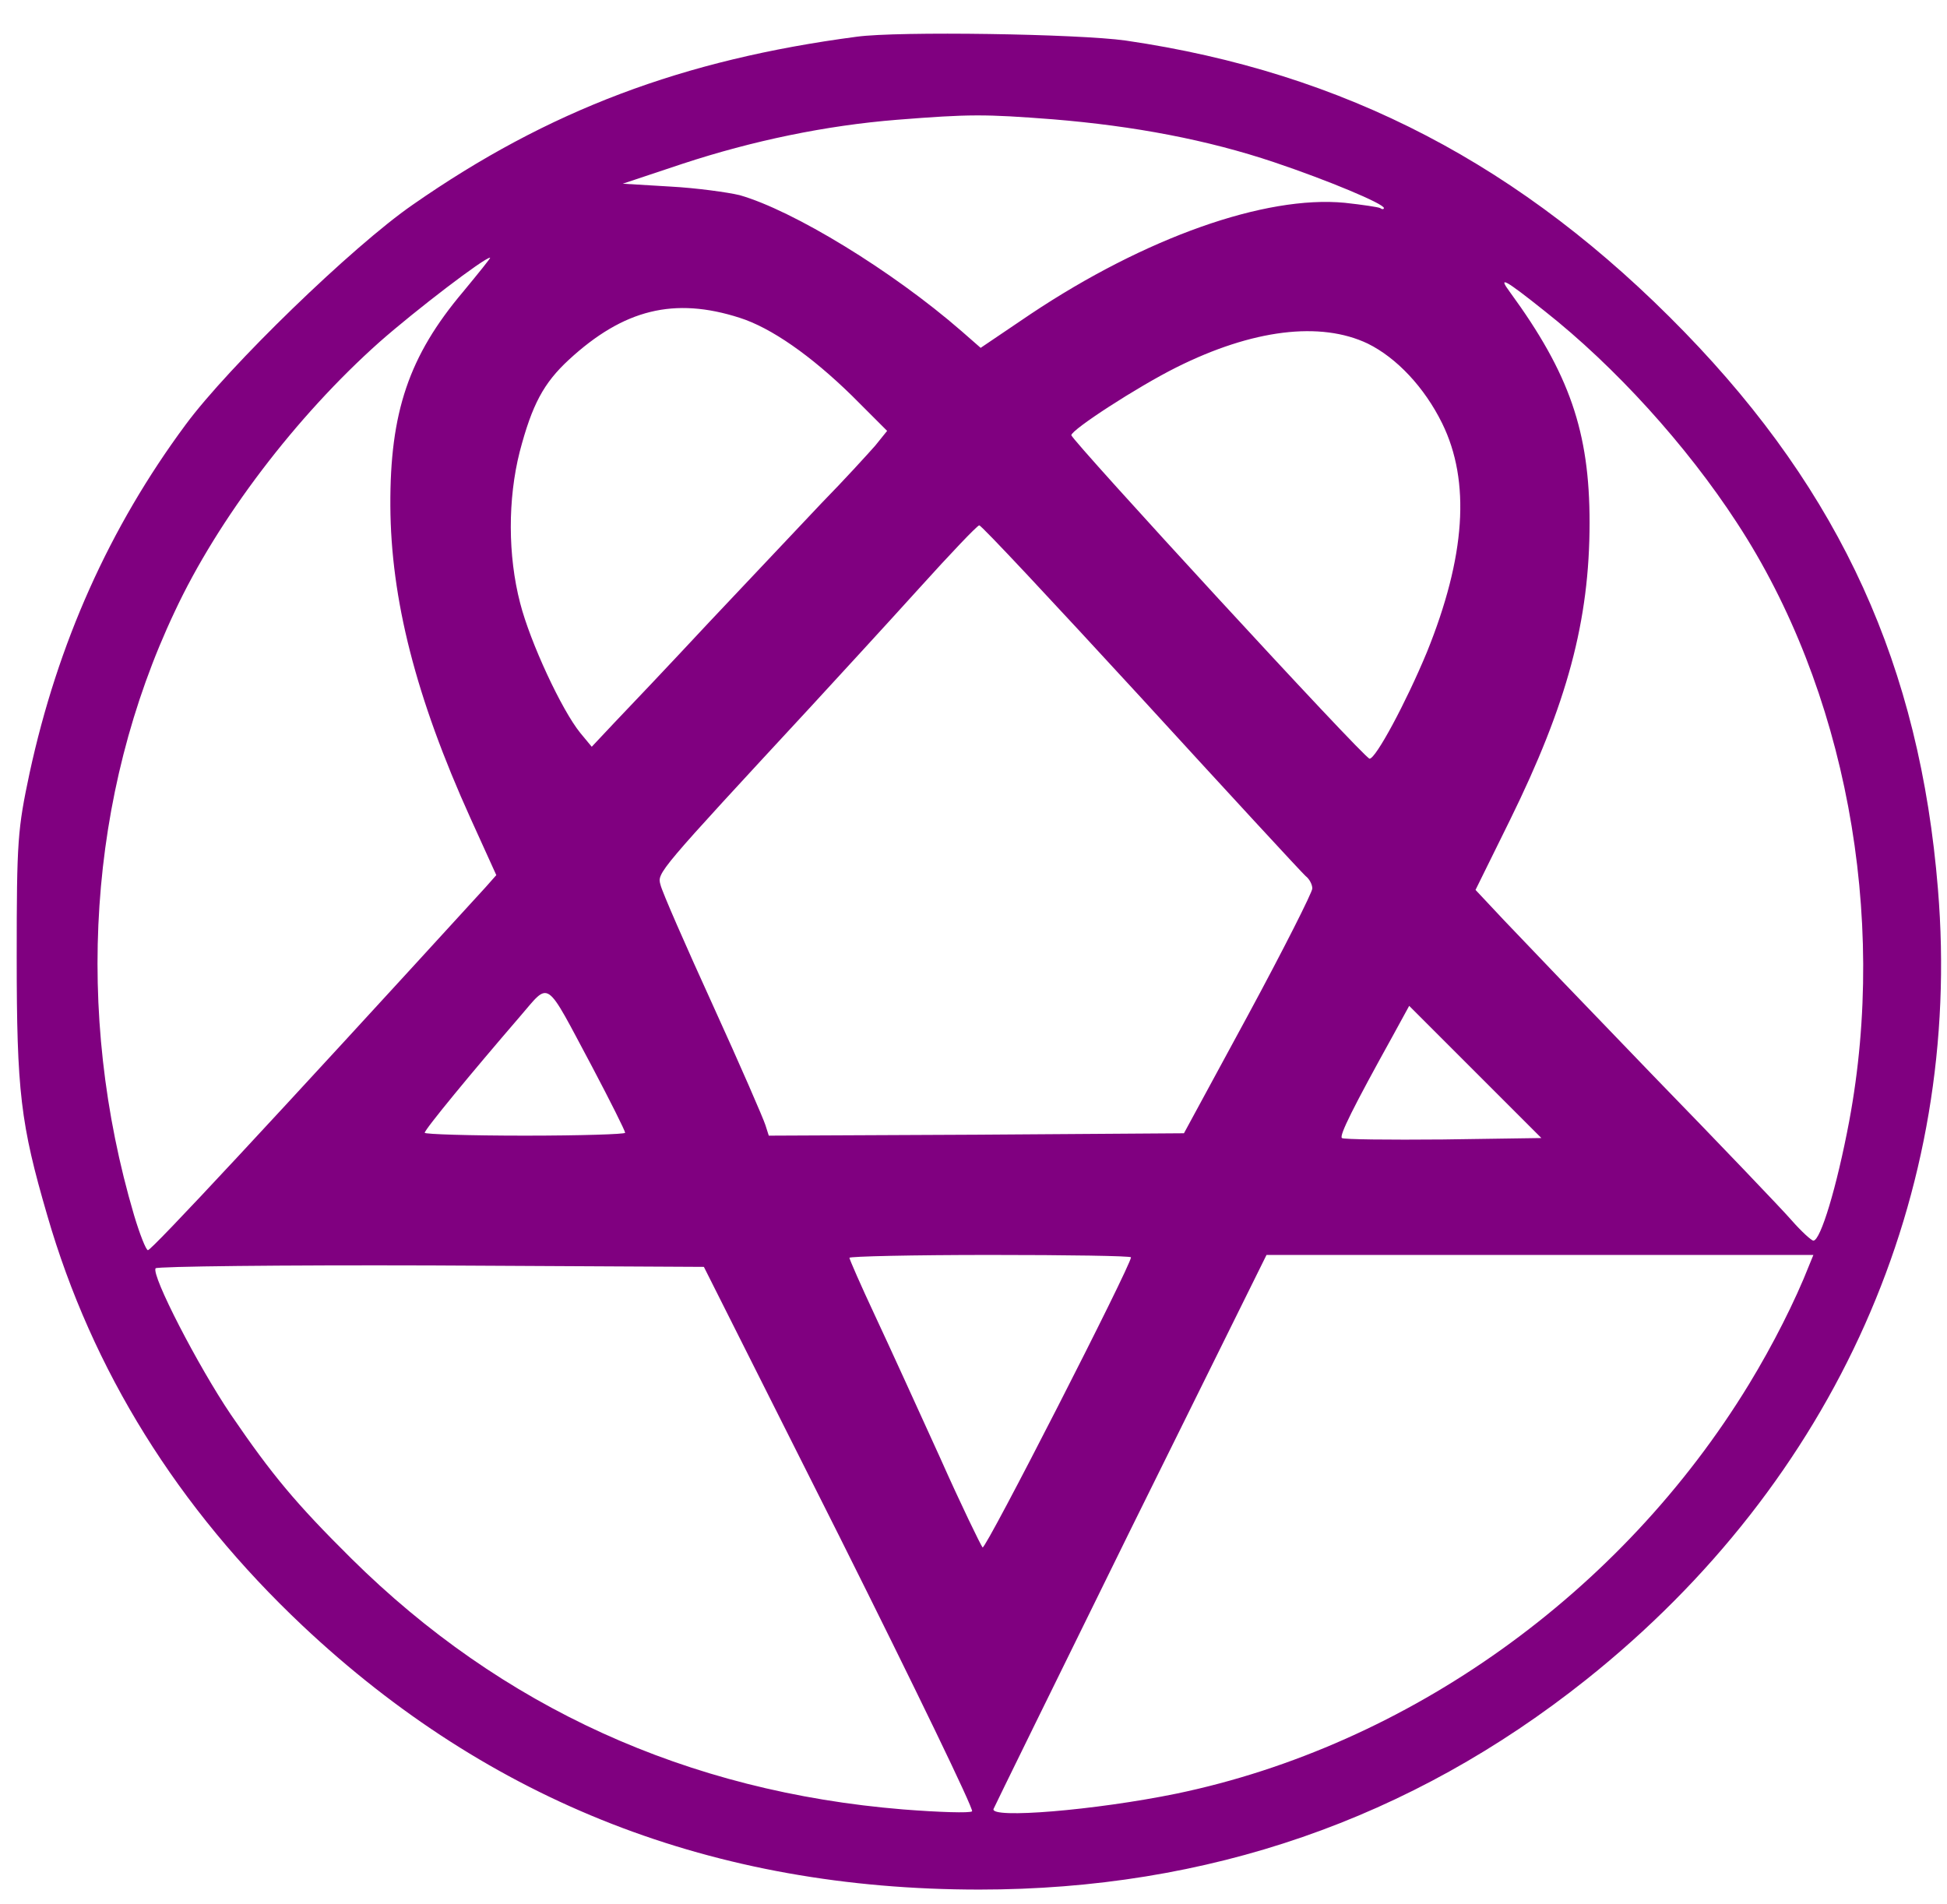 <?xml version="1.0" encoding="utf-8"?>
<!DOCTYPE svg PUBLIC "-//W3C//DTD SVG 20010904//EN" "http://www.w3.org/TR/2001/REC-SVG-20010904/DTD/svg10.dtd">
<svg height="399pt" preserveAspectRatio="xMidYMid meet" version="1.0" viewBox="0 0 408 399" width="408pt" xmlns="http://www.w3.org/2000/svg">
<g fill="#800080" stroke="none" transform="translate(0,399) scale(0.1,-0.1)">
<path d="M1795 3913 c-364 -48 -646 -154 -930 -352 -126 -87 -386 -339 -476 -461 -160 -216 -268 -458 -327 -730 -25 -118 -27 -141 -27 -385 0 -283 8 -350 64 -542 94 -325 273 -613 535 -860 393 -370 862 -553 1418 -553 479 0 904 147 1272 440 522 416 790 1017 737 1657 -38 466 -203 829 -531 1167 -340 350 -712 544 -1171 611 -99 14 -477 20 -564 8z m411 -173 c171 -14 324 -43 464 -90 113 -38 230 -87 230 -96 0 -3 -4 -3 -8 0 -4 2 -37 7 -74 11 -167 16 -418 -73 -658 -233 l-105 -71 -40 35 c-146 127 -353 253 -465 285 -25 6 -90 15 -145 18 l-100 6 126 42 c146 48 299 80 449 92 152 12 183 12 326 1z m-1236 -362 c-113 -134 -153 -252 -152 -448 1 -195 53 -401 168 -655 l54 -119 -23 -26 c-445 -487 -699 -760 -707 -760 -4 0 -17 33 -29 73 -126 427 -96 882 85 1265 91 195 255 410 429 565 76 67 220 177 232 177 2 0 -24 -32 -57 -72z m2267 -40 c147 -116 297 -281 403 -444 227 -347 316 -821 235 -1254 -26 -138 -60 -250 -75 -250 -4 0 -25 19 -46 43 -20 23 -150 159 -289 302 -138 143 -278 289 -312 325 l-61 65 72 146 c120 244 167 418 167 624 0 190 -42 312 -167 483 -26 35 -11 27 73 -40z m-1687 -14 c66 -21 149 -79 235 -163 l74 -74 -25 -31 c-15 -17 -65 -72 -113 -121 -47 -50 -153 -162 -236 -250 -82 -88 -171 -182 -198 -210 l-47 -50 -24 29 c-39 48 -105 190 -126 272 -26 100 -26 218 -1 317 26 99 50 144 103 193 115 106 221 132 358 88z m1316 -54 c61 -30 119 -92 156 -167 60 -122 49 -280 -32 -480 -44 -106 -107 -223 -120 -223 -11 0 -625 668 -625 678 1 12 138 101 220 142 160 80 302 97 401 50z m-475 -742 c183 -200 338 -368 345 -374 8 -6 14 -18 14 -26 0 -8 -60 -127 -134 -264 l-135 -249 -435 -3 -435 -2 -7 22 c-4 13 -53 126 -110 251 -57 125 -107 239 -110 253 -7 25 -7 25 316 374 58 63 160 174 226 247 65 72 122 132 126 132 4 1 156 -162 339 -361z m-1150 -774 c38 -72 69 -134 69 -138 0 -3 -94 -6 -210 -6 -116 0 -210 3 -210 6 0 7 99 127 199 243 65 75 51 84 152 -105z m1783 -152 c-114 -1 -209 0 -212 3 -6 5 24 65 106 213 l35 64 139 -139 138 -138 -206 -3z m-654 -247 c0 -17 -305 -614 -311 -608 -4 5 -45 89 -89 188 -45 99 -106 233 -136 297 -30 64 -54 119 -54 122 0 3 133 6 295 6 162 0 295 -2 295 -5z m1421 -17 c-29 -74 -76 -167 -126 -249 -267 -438 -714 -757 -1200 -858 -171 -35 -391 -53 -383 -32 2 5 131 268 287 585 l285 576 573 0 573 0 -9 -22z m-2031 -570 c156 -312 281 -570 277 -574 -4 -4 -69 -2 -145 4 -452 37 -841 214 -1156 526 -116 115 -166 175 -252 301 -69 102 -167 292 -158 307 3 4 263 7 577 6 l572 -3 285 -567z"/>
</g>
</svg>